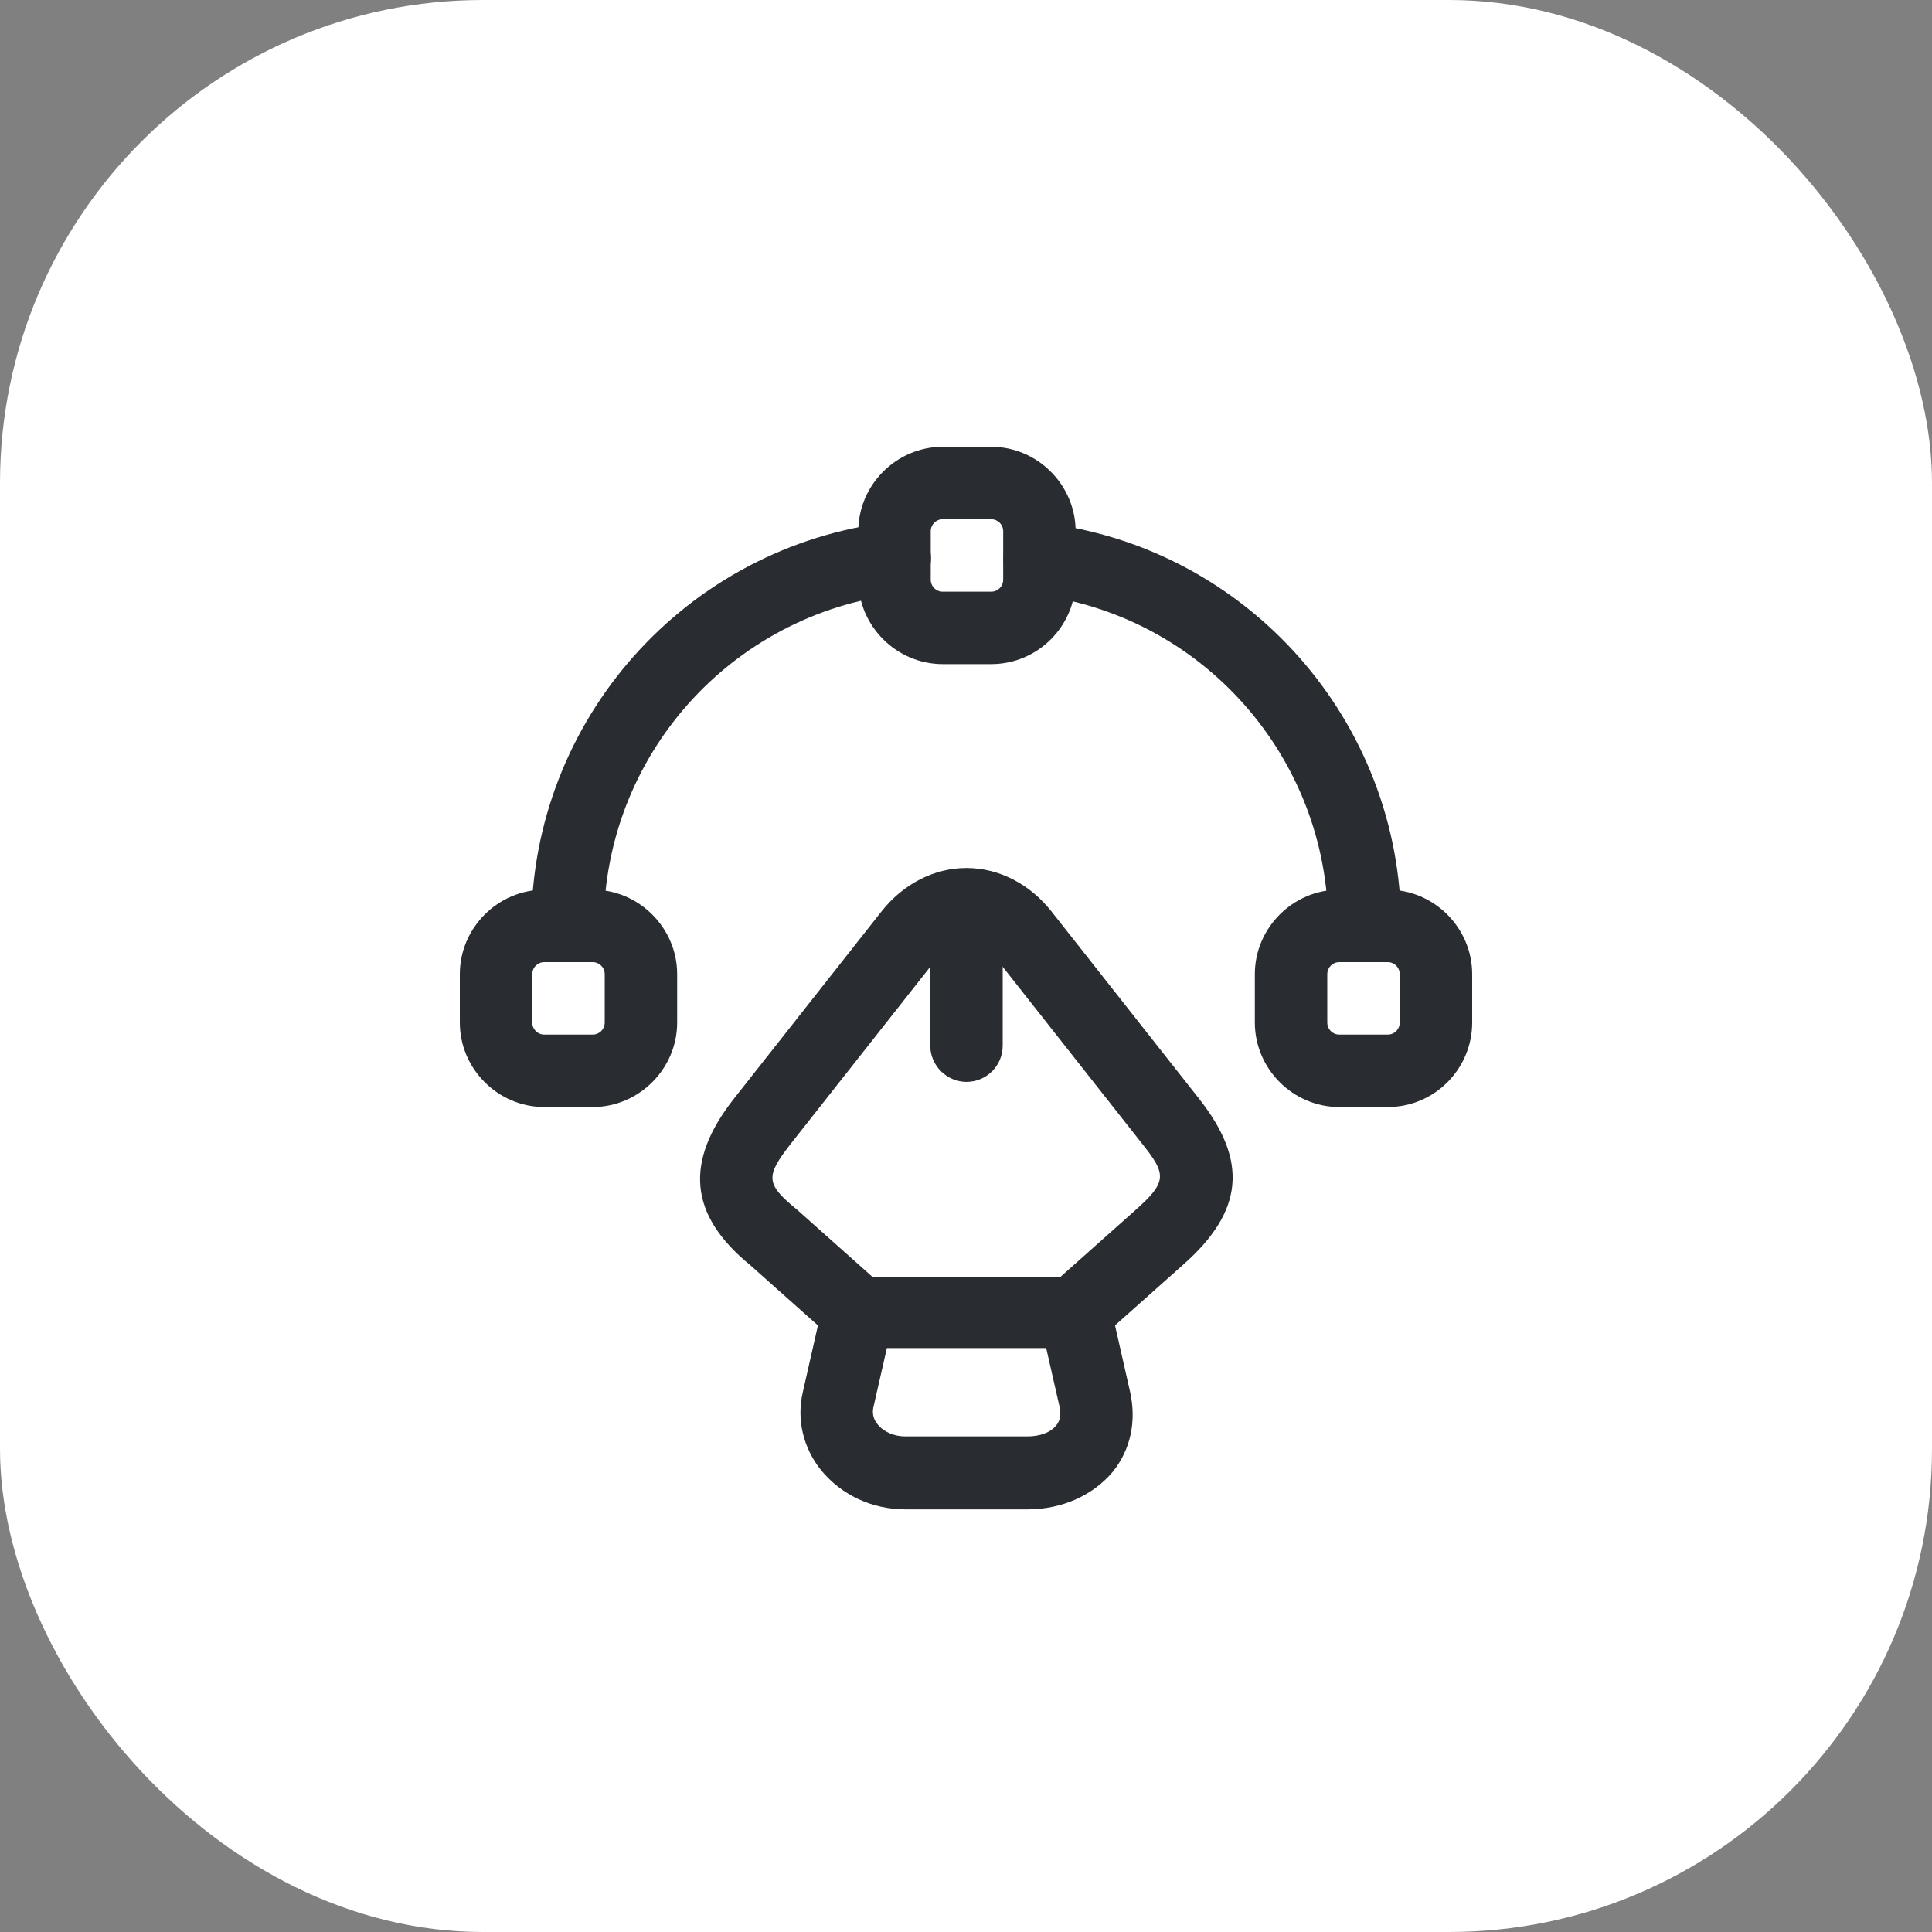 <svg width="40" height="40" viewBox="0 0 40 40" fill="none" xmlns="http://www.w3.org/2000/svg">
<rect x="0" y="0" width="40" height="40" fill="#808080" stroke="none"/>
<rect width="40" height="40" rx="10" fill="white"/>
<path d="M21.27 31.25H18.75C18.05 31.25 17.42 30.95 17 30.439C16.63 29.98 16.49 29.39 16.62 28.829L17.03 27.02C17.11 26.68 17.41 26.439 17.76 26.439H22.26C22.61 26.439 22.91 26.68 22.99 27.02L23.4 28.829C23.53 29.43 23.41 30.009 23.04 30.47C22.63 30.959 21.99 31.25 21.27 31.25ZM18.36 27.92L18.08 29.149C18.05 29.299 18.11 29.419 18.17 29.489C18.3 29.649 18.51 29.739 18.75 29.739H21.27C21.53 29.739 21.75 29.66 21.87 29.509C21.95 29.41 21.97 29.29 21.94 29.14L21.66 27.91H18.36V27.92Z" fill="#292D32"/>
<path d="M22.259 27.921C22.049 27.921 21.849 27.841 21.7 27.671C21.43 27.361 21.45 26.891 21.759 26.611L23.489 25.071C24.18 24.461 24.149 24.311 23.64 23.671L20.59 19.801C20.419 19.591 20.22 19.471 20.009 19.471C19.799 19.471 19.599 19.591 19.43 19.801L16.38 23.671C15.839 24.361 15.85 24.511 16.509 25.051L18.259 26.611C18.57 26.881 18.599 27.361 18.32 27.671C18.04 27.981 17.57 28.011 17.259 27.731L15.53 26.191C14.27 25.161 14.159 24.061 15.2 22.741L18.25 18.871C18.7 18.301 19.34 17.971 20.009 17.971C20.68 17.971 21.32 18.301 21.77 18.871L24.82 22.741C25.849 24.041 25.75 25.081 24.489 26.191L22.759 27.731C22.61 27.861 22.43 27.921 22.259 27.921Z" fill="#292D32"/>
<path d="M20.01 22.399C19.6 22.399 19.26 22.059 19.26 21.649V19.119C19.26 18.709 19.6 18.369 20.01 18.369C20.42 18.369 20.76 18.709 20.76 19.119V21.649C20.76 22.069 20.42 22.399 20.01 22.399Z" fill="#292D32"/>
<path d="M20.52 13.75H19.52C18.559 13.75 17.77 12.96 17.77 12V11C17.77 10.04 18.559 9.25 19.52 9.25H20.52C21.48 9.25 22.27 10.04 22.27 11V12C22.27 12.96 21.489 13.75 20.52 13.75ZM19.52 10.75C19.38 10.75 19.27 10.86 19.27 11V12C19.27 12.14 19.38 12.25 19.52 12.25H20.52C20.66 12.25 20.77 12.14 20.77 12V11C20.77 10.86 20.66 10.75 20.52 10.75H19.52Z" fill="#292D32"/>
<path d="M12.27 22.92H11.27C10.309 22.92 9.52 22.13 9.52 21.17V20.17C9.52 19.21 10.309 18.42 11.27 18.42H12.27C13.229 18.42 14.02 19.21 14.02 20.17V21.17C14.02 22.13 13.229 22.92 12.27 22.92ZM11.27 19.92C11.13 19.92 11.02 20.03 11.02 20.17V21.17C11.02 21.31 11.13 21.42 11.27 21.42H12.27C12.409 21.42 12.52 21.31 12.52 21.17V20.17C12.52 20.03 12.409 19.92 12.27 19.92H11.27Z" fill="#292D32"/>
<path d="M28.73 22.92H27.73C26.77 22.92 25.98 22.13 25.98 21.17V20.17C25.98 19.21 26.77 18.42 27.73 18.42H28.73C29.691 18.42 30.48 19.21 30.48 20.17V21.17C30.48 22.13 29.701 22.92 28.73 22.92ZM27.73 19.92C27.59 19.92 27.48 20.03 27.48 20.17V21.17C27.48 21.31 27.59 21.42 27.73 21.42H28.73C28.87 21.42 28.98 21.31 28.98 21.17V20.17C28.98 20.03 28.87 19.92 28.73 19.92H27.73Z" fill="#292D32"/>
<path d="M11.75 19.92C11.34 19.92 11 19.58 11 19.17C11 14.9 14.2 11.31 18.44 10.81C18.85 10.77 19.22 11.06 19.27 11.47C19.32 11.88 19.02 12.25 18.61 12.3C15.13 12.71 12.5 15.66 12.5 19.17C12.5 19.58 12.16 19.92 11.75 19.92Z" fill="#292D32"/>
<path d="M28.249 19.92C27.839 19.92 27.499 19.58 27.499 19.17C27.499 15.68 24.889 12.73 21.429 12.31C21.019 12.26 20.729 11.89 20.779 11.48C20.829 11.07 21.199 10.77 21.619 10.83C25.829 11.34 29.009 14.93 29.009 19.18C28.999 19.58 28.669 19.92 28.249 19.92Z" fill="#292D32"/>
</svg>
